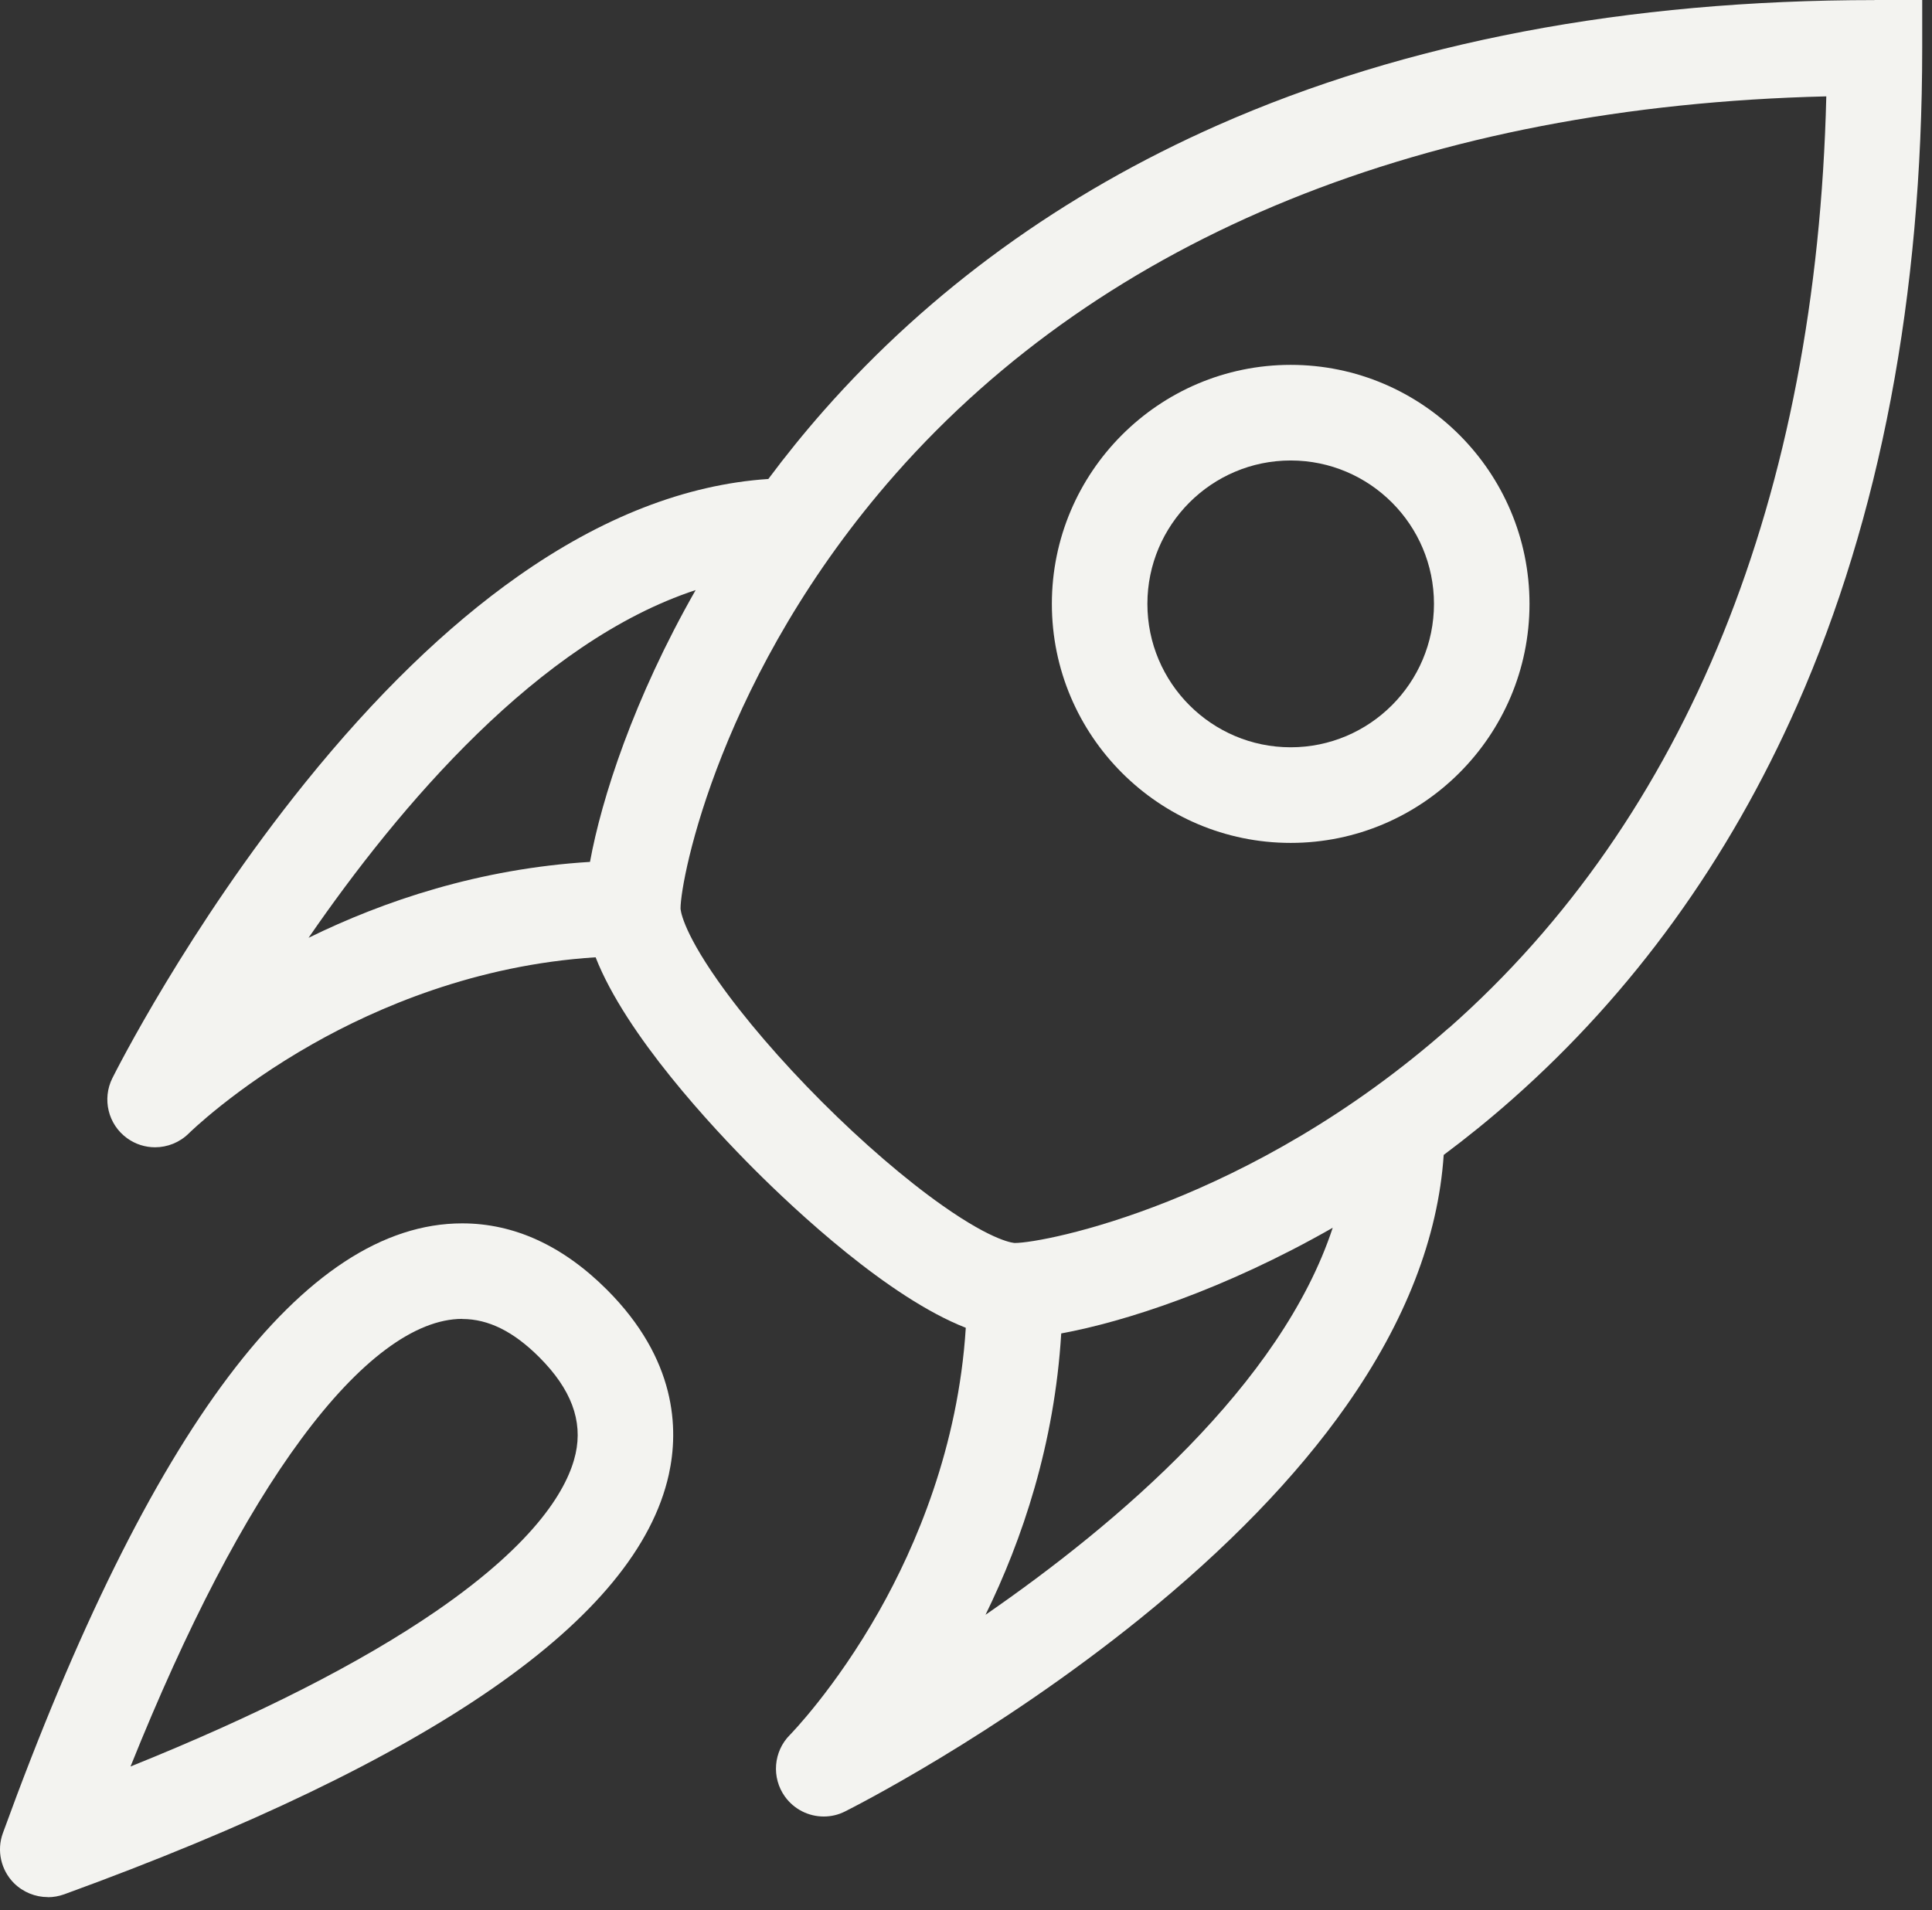 <?xml version="1.0" encoding="UTF-8" standalone="no"?>
<svg width="90px" height="89px" viewBox="0 0 90 89" version="1.1" xmlns="http://www.w3.org/2000/svg" xmlns:xlink="http://www.w3.org/1999/xlink" xmlns:sketch="http://www.bohemiancoding.com/sketch/ns">
    <rect x="0" y="0" width="90" height="89" fill="#333333" stroke="none"/>
    <!-- Generator: Sketch 3.4.2 (15855) - http://www.bohemiancoding.com/sketch -->
    <title>rocket</title>
    <desc>Created with Sketch.</desc>
    <defs></defs>
    <g id="Page-1" stroke="none" stroke-width="1" fill="none" fill-rule="evenodd" sketch:type="MSPage">
        <g id="Desktop-Copy" sketch:type="MSArtboardGroup" transform="translate(-1201, -1184)" fill="#F3F3F0">
            <g id="links" sketch:type="MSLayerGroup" transform="translate(0, 1122)">
                <g id="rocket" transform="translate(1201, 62)" sketch:type="MSShapeGroup">
                    <g id="Group">
                        <path d="M60.125,39.273 C53.993,39.273 49,34.275 49,28.136 C49,21.998 53.993,17 60.125,17 C66.257,17 71.25,21.998 71.25,28.136 C71.25,34.275 66.257,39.273 60.125,39.273 L60.125,39.273 Z M60.125,21.455 C56.445,21.455 53.45,24.452 53.45,28.136 C53.45,31.82 56.445,34.818 60.125,34.818 C63.805,34.818 66.8,31.82 66.8,28.136 C66.8,24.452 63.805,21.455 60.125,21.455 L60.125,21.455 Z" id="Shape"></path>
                        <path d="M2.227,88.391 C1.648,88.391 1.079,88.164 0.651,87.741 C0.042,87.131 -0.163,86.217 0.135,85.407 C6.984,66.559 14.184,57 21.531,57 C23.956,57 26.221,58.042 28.273,60.091 C31.512,63.334 31.628,66.564 31.156,68.702 C29.67,75.42 20.191,81.999 2.988,88.262 C2.739,88.351 2.48,88.396 2.227,88.396 L2.227,88.391 Z M21.535,61.45 C19.333,61.45 16.738,63.383 14.037,67.041 C11.38,70.635 8.71,75.758 6.08,82.306 C12.021,79.914 16.796,77.486 20.316,75.068 C25.064,71.802 26.47,69.277 26.813,67.735 C27.156,66.194 26.604,64.72 25.126,63.241 C23.925,62.038 22.75,61.455 21.531,61.455 L21.535,61.45 Z" id="Shape"></path>
                        <path d="M87.323,0.004 C75.775,0.004 65.487,1.964 56.734,5.831 C49.52,9.02 43.344,13.493 38.373,19.132 C37.447,20.184 36.589,21.248 35.792,22.317 C31.956,22.571 28.031,24.099 24.115,26.861 C20.8,29.195 17.471,32.429 14.214,36.469 C8.74,43.258 5.376,49.953 5.234,50.234 C4.749,51.209 5.038,52.394 5.919,53.031 C6.311,53.316 6.769,53.455 7.223,53.455 C7.793,53.455 8.362,53.236 8.794,52.809 C8.816,52.786 10.943,50.693 14.57,48.639 C17.56,46.946 22.171,44.955 27.746,44.603 C29.157,48.216 33.193,52.537 35.129,54.475 C37.065,56.412 41.381,60.453 44.99,61.865 C44.639,67.446 42.649,72.061 40.958,75.055 C38.903,78.69 36.815,80.814 36.798,80.832 C36.028,81.603 35.93,82.823 36.566,83.71 C36.998,84.307 37.674,84.636 38.373,84.636 C38.711,84.636 39.049,84.561 39.365,84.4 C39.646,84.258 46.334,80.89 53.116,75.411 C57.152,72.15 60.383,68.818 62.714,65.5 C65.473,61.575 66.995,57.651 67.253,53.811 C68.317,53.018 69.381,52.158 70.435,51.227 C76.069,46.252 80.537,40.069 83.723,32.848 C87.586,24.09 89.544,13.787 89.544,2.227 L89.544,0 L87.319,0 L87.323,0.004 Z M14.374,43.695 C18.615,37.534 25.099,29.894 32.406,27.493 C29.517,32.558 28.022,37.209 27.484,40.158 C22.326,40.474 17.881,41.975 14.374,43.695 L14.374,43.695 Z M45.907,75.242 C47.625,71.732 49.124,67.286 49.436,62.128 C52.377,61.589 57.027,60.092 62.083,57.205 C59.68,64.506 52.052,70.997 45.902,75.242 L45.907,75.242 Z M67.494,47.891 C58.238,56.065 48.652,57.914 47.273,57.914 C47.264,57.914 46.352,57.896 43.895,56.163 C42.182,54.956 40.184,53.236 38.28,51.33 C36.375,49.423 34.657,47.423 33.451,45.708 C31.72,43.249 31.702,42.336 31.702,42.327 C31.702,40.946 33.549,31.351 41.715,22.086 C51.487,11.003 66.444,4.94 85.076,4.49 C84.626,23.141 78.574,38.113 67.498,47.895 L67.494,47.891 Z" id="Shape"></path>
                    </g>
                </g>
            </g>
        </g>
    </g>
</svg>